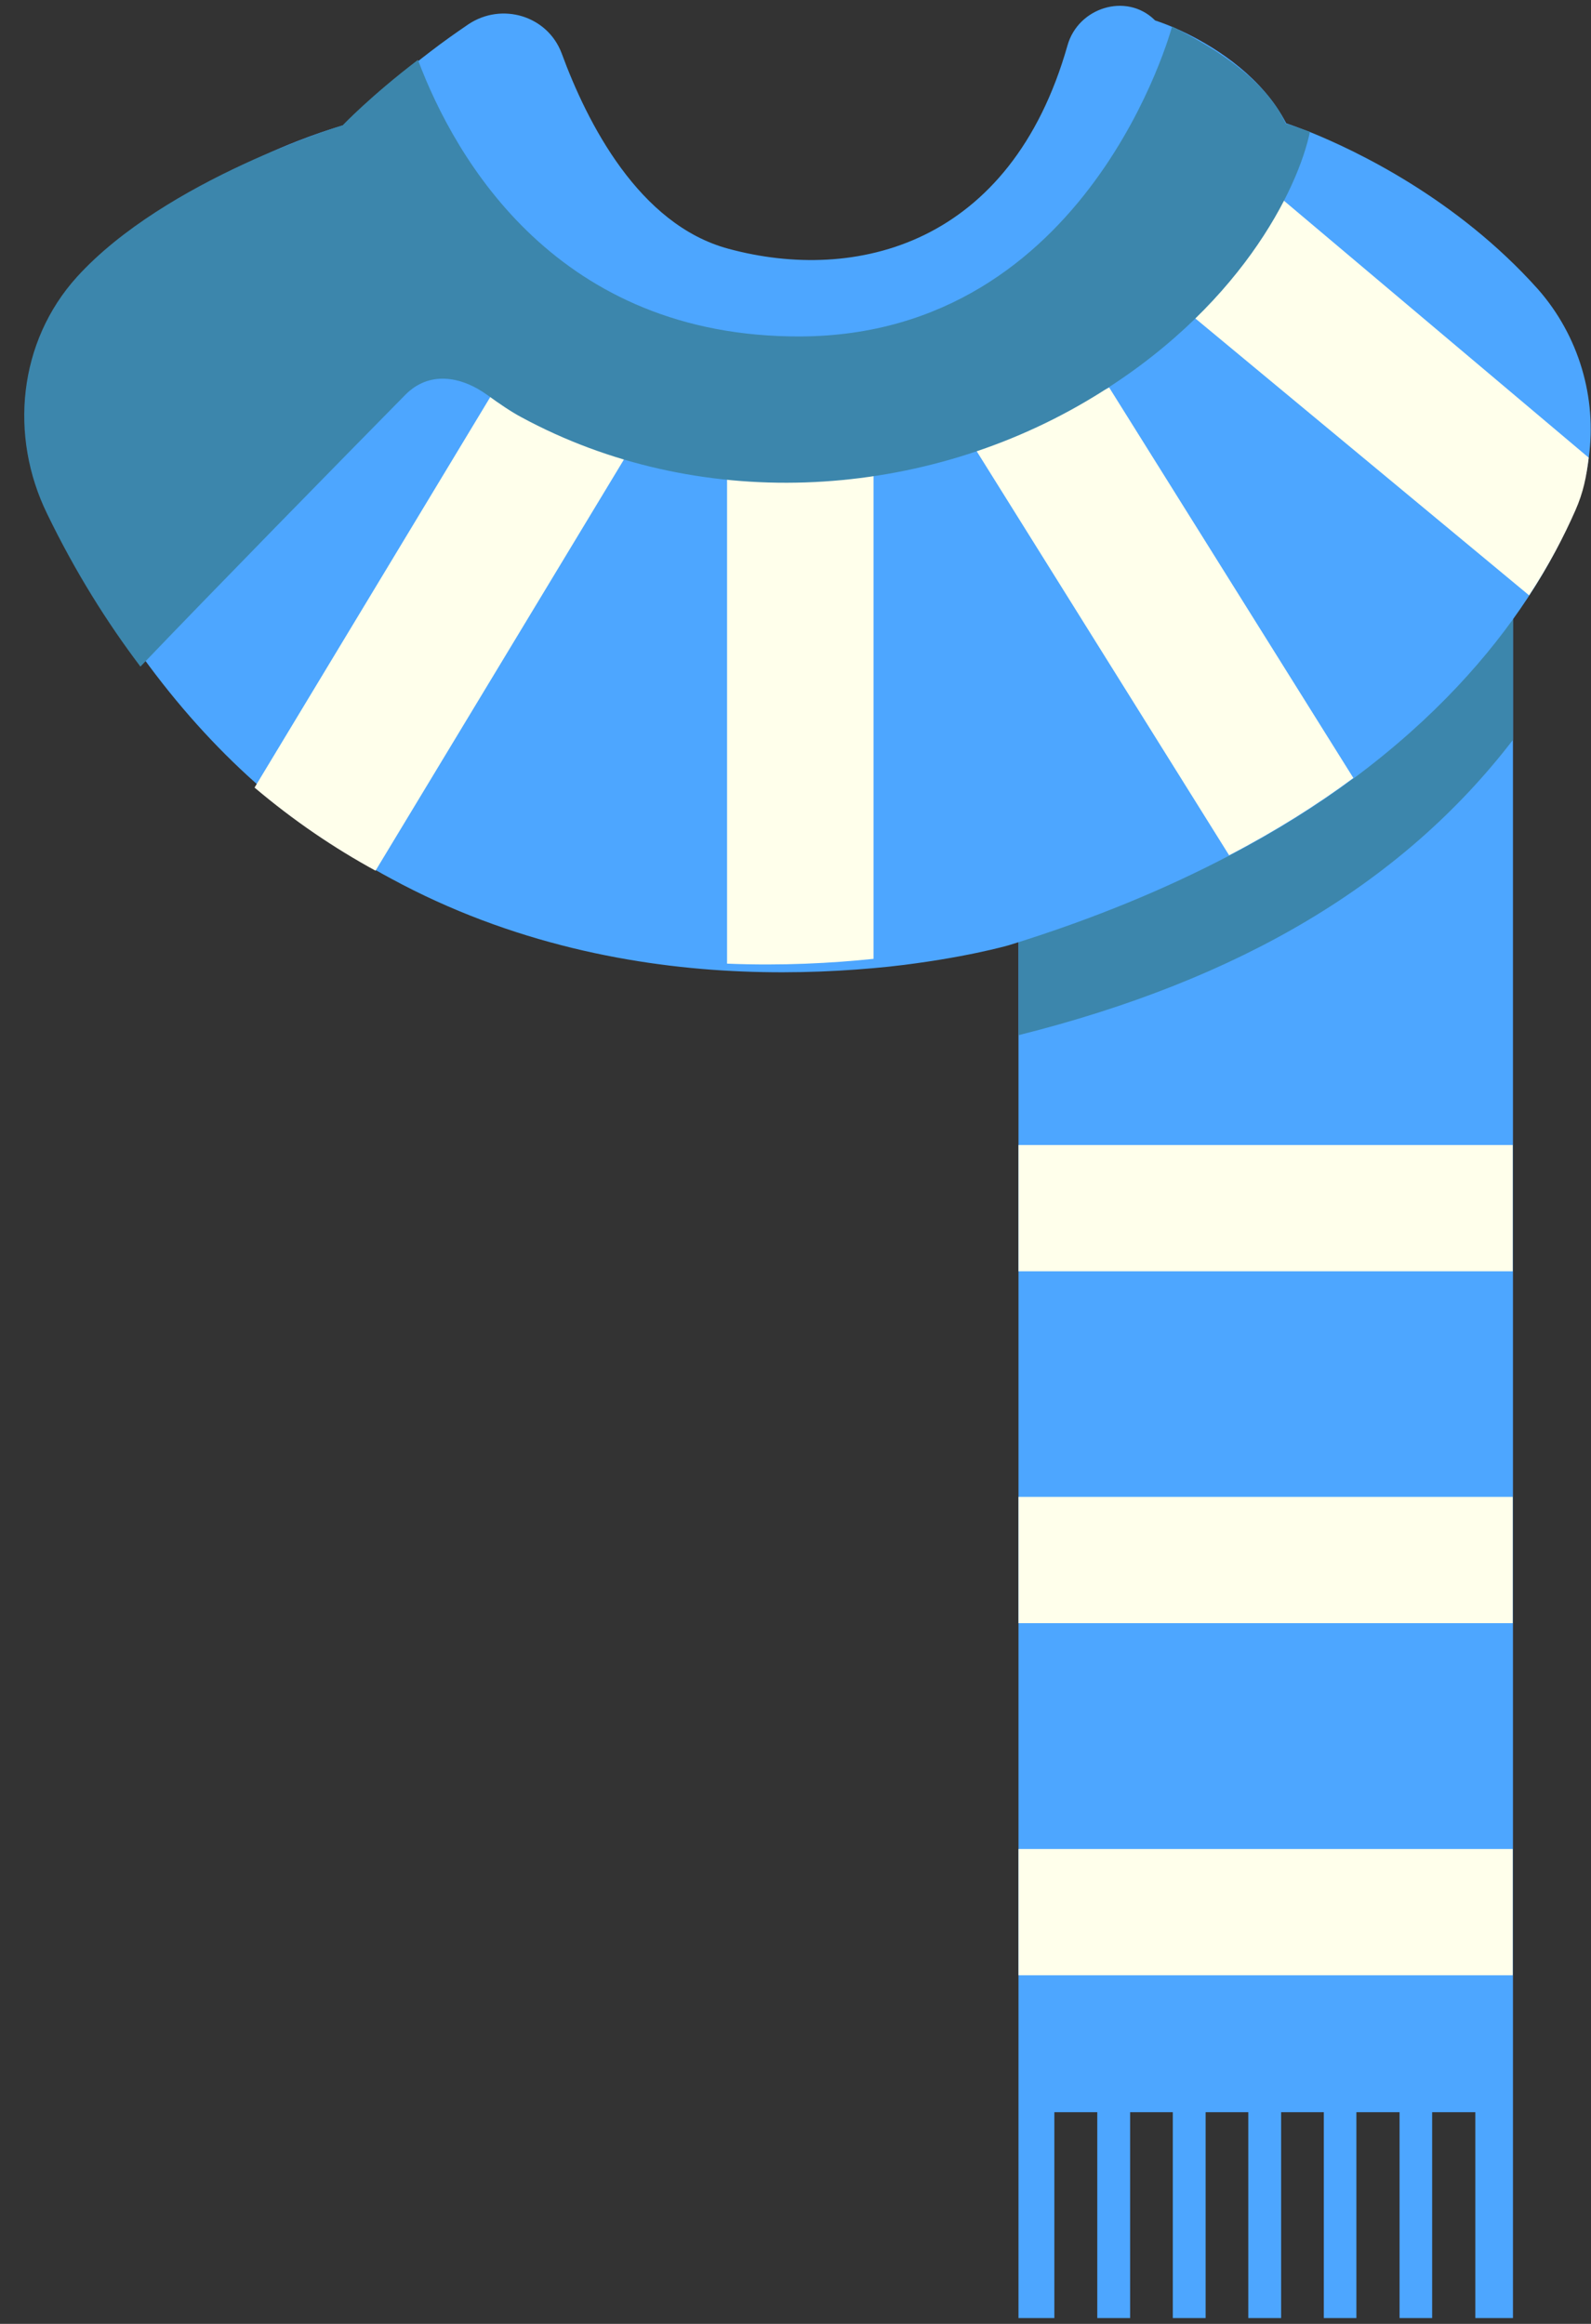 <svg width="63" height="92" viewBox="0 0 63 92" fill="none" xmlns="http://www.w3.org/2000/svg">
<rect x="0" y="0" width="63" height="92" fill="#333333" stroke="none"/>
<g clip-path="url(#clip0_301_8312)">
<path d="M59.91 21.28V91.77H58.42V83.62H56.71V91.77H55.42V83.62H53.71V91.77H52.42V83.62H50.73V91.77H49.43V83.62H47.74V91.77H46.44V83.62H44.75V91.77H43.45V83.62H41.75V91.77H40.33V35.45C50.12 32.04 59.91 21.28 59.91 21.28Z" fill="#4DA6FF"/>
<path d="M59.9 59.26H40.33V64.26H59.9V59.26Z" fill="#FFFFEB"/>
<path d="M59.9 45.33H40.33V50.33H59.9V45.33Z" fill="#FFFFEB"/>
<path d="M59.9 73.2H40.33V78.2H59.9V73.2Z" fill="#FFFFEB"/>
<path d="M59.91 21.28V29.29C55.54 34.98 49.08 38.79 40.34 40.98V35.45C50.12 32.04 59.91 21.28 59.91 21.28Z" fill="#3C86AC"/>
<path d="M62.91 18.12C62.82 18.86 62.62 19.61 62.31 20.33C61.86 21.35 61.27 22.49 60.48 23.69C58.99 25.95 56.81 28.43 53.61 30.81H53.6C52.17 31.87 50.54 32.9 48.68 33.87C46.2 35.17 43.32 36.38 39.95 37.42C39.95 37.42 38.12 37.95 35.19 38.27C33.55 38.44 31.57 38.55 29.39 38.46C25.2 38.29 20.25 37.37 15.48 34.78C13.84 33.9 12.24 32.82 10.69 31.49C9.1 30.15 7.58 28.56 6.16 26.7C4.82 24.95 3.58 22.95 2.47 20.66C0.95 17.56 1.37 13.87 3.64 11.28C5.4 9.27 8.03 7.04 11.79 5.58C12.35 5.36 12.93 5.16 13.53 4.98C13.54 4.98 13.56 4.97 13.58 4.97C13.58 4.97 15.17 3.47 17.06 2.03C17.54 1.66 18.05 1.3 18.55 0.96C19.87 0.08 21.68 0.62 22.24 2.11C23.25 4.86 25.3 8.9 28.85 9.85C33.88 11.21 40.02 9.71 42.27 1.8C42.69 0.3 44.59 -0.3 45.71 0.78L45.74 0.81C45.74 0.81 46.27 0.97 47.02 1.34C48.23 1.94 50 3.08 50.93 4.88C50.93 4.88 51.28 5 51.88 5.23C53.68 5.96 57.68 7.85 60.9 11.45C62.52 13.29 63.24 15.75 62.91 18.12Z" fill="#4DA6FF"/>
<path d="M19.6 15.41L10.08 31.18C11.64 32.5 13.24 33.58 14.87 34.47L24.87 17.92L19.6 15.41Z" fill="#FFFFEB"/>
<path d="M34.59 18.77V37.96C32.95 38.13 30.97 38.24 28.79 38.15V18.77H34.59Z" fill="#FFFFEB"/>
<path d="M43.92 15.34L53.59 30.8C52.16 31.86 50.53 32.89 48.67 33.86L38.66 17.84L43.92 15.34Z" fill="#FFFFEB"/>
<path d="M50.43 7.6L62.91 18.12C62.82 18.86 62.7 19.49 62.38 20.21C61.93 21.23 61.34 22.37 60.55 23.57L47.24 12.53L50.43 7.6Z" fill="#FFFFEB"/>
<path d="M50.91 4.89C50.05 2.96 47.61 1.65 46.41 1.05C46.41 1.05 43.16 13.27 31.69 13.32C22.1 13.35 18.04 6.34 16.55 2.37C14.66 3.81 13.57 4.96 13.57 4.96C13.56 4.96 6.56 7.09 3.04 10.97C0.73 13.53 0.35 17.25 1.87 20.35C2.98 22.64 4.23 24.63 5.56 26.39C8.42 23.4 13.45 18.27 16.05 15.63C16.98 14.69 18.23 14.87 19.3 15.64C19.78 15.99 20.27 16.32 20.65 16.52C27.56 20.26 36.25 19.87 43.02 15.88C49.1 12.3 51.41 7.44 51.87 5.22C51.26 5 50.91 4.89 50.91 4.89Z" fill="#3C86AC"/>
</g>
<defs>
<clipPath id="clip0_301_8312">
<rect width="62.04" height="91.54" fill="white" transform="translate(0.95 0.23)"/>
</clipPath>
</defs>
</svg>
